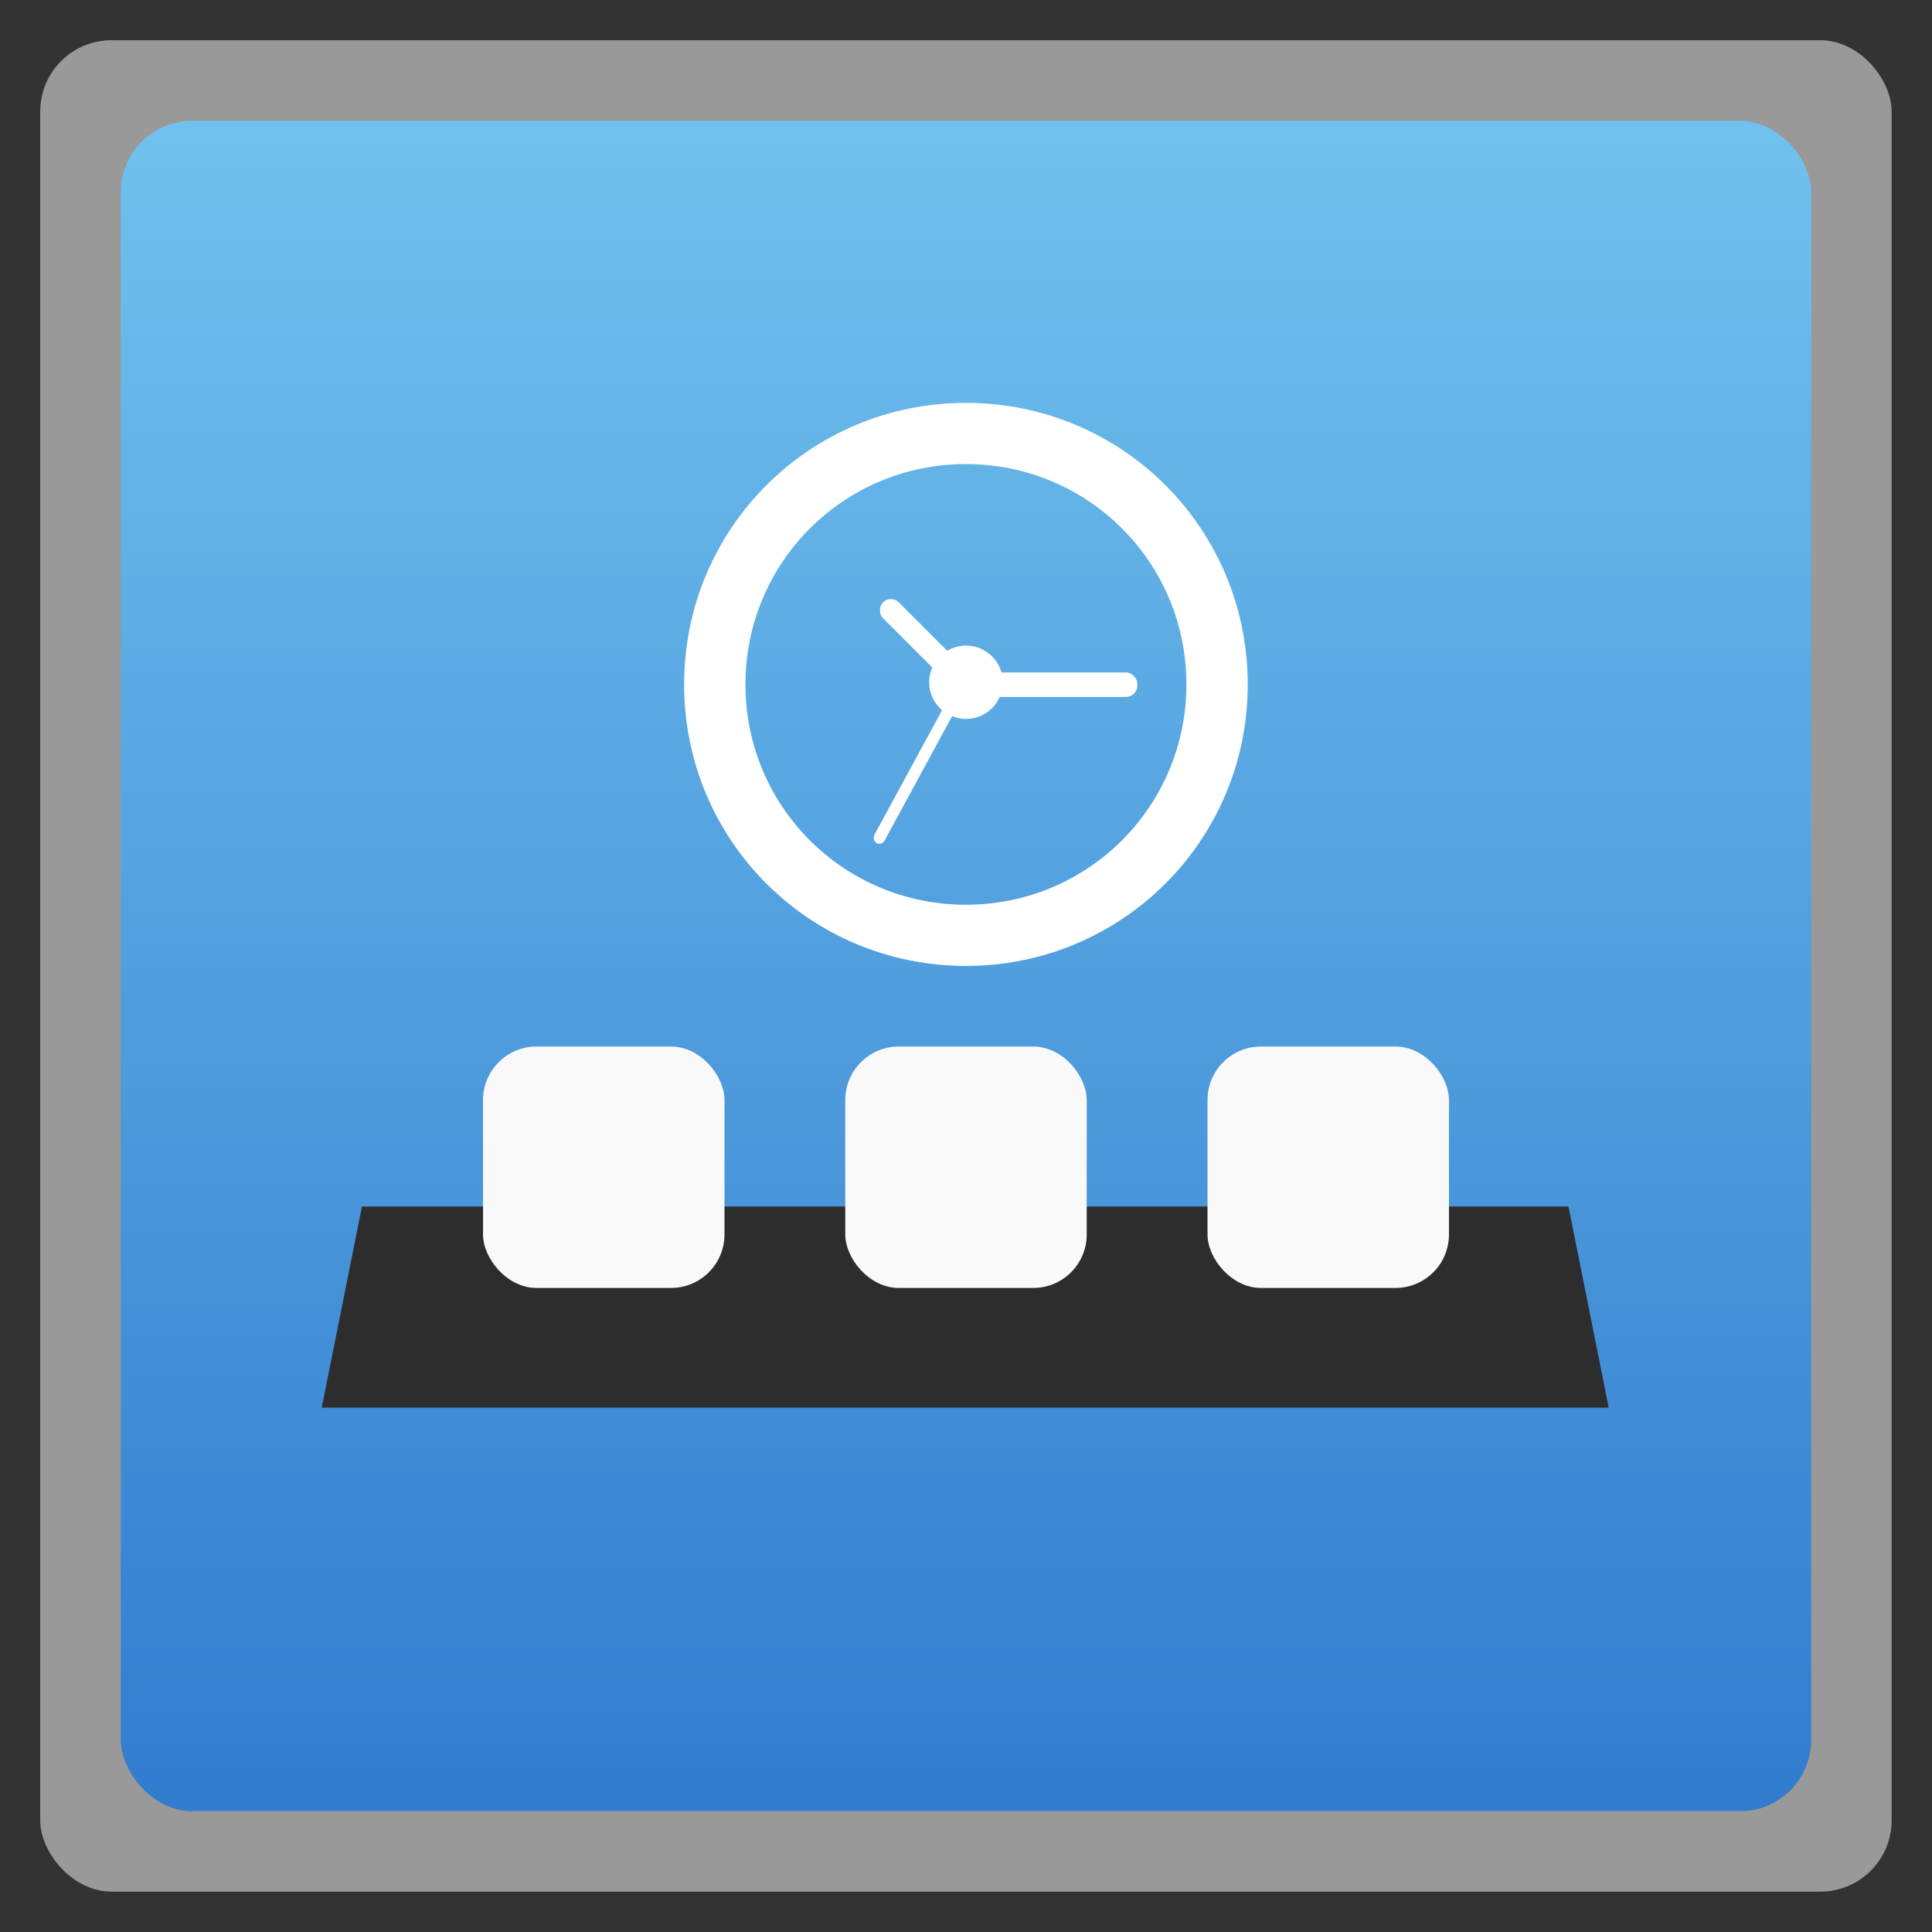 <?xml version="1.0" encoding="UTF-8" standalone="no"?>
<svg
   xmlns:dc="http://purl.org/dc/elements/1.1/"
   xmlns:cc="http://creativecommons.org/ns#"
   xmlns:rdf="http://www.w3.org/1999/02/22-rdf-syntax-ns#"
   xmlns:svg="http://www.w3.org/2000/svg"
   xmlns="http://www.w3.org/2000/svg"
   xmlns:xlink="http://www.w3.org/1999/xlink"
   xmlns:sodipodi="http://sodipodi.sourceforge.net/DTD/sodipodi-0.dtd"
   xmlns:inkscape="http://www.inkscape.org/namespaces/inkscape"
   width="48"
   viewBox="0 0 13.547 13.547"
   height="48"
   id="svg2"
   version="1.1"
   inkscape:version="0.48.4 r9939"
   sodipodi:docname="awn-applet-digital-clock.svg">
  <rect x="0" y="0" width="13.547" height="13.547" fill="#333333" stroke="none"/>
  <sodipodi:namedview
     pagecolor="#ffffff"
     bordercolor="#666666"
     borderopacity="1"
     objecttolerance="10"
     gridtolerance="10"
     guidetolerance="10"
     inkscape:pageopacity="0"
     inkscape:pageshadow="2"
     inkscape:window-width="1280"
     inkscape:window-height="960"
     id="namedview24"
     showgrid="false"
     inkscape:zoom="1.7383042"
     inkscape:cx="50.807312"
     inkscape:cy="-20.269148"
     inkscape:window-x="0"
     inkscape:window-y="0"
     inkscape:window-maximized="1"
     inkscape:current-layer="svg2">
    <inkscape:grid
       type="xygrid"
       id="grid3020" />
  </sodipodi:namedview>
  <defs
     id="defs4">
    <linearGradient
       id="0">
      <stop
         stop-color="#327ccf"
         id="stop7" />
      <stop
         offset="1"
         stop-color="#71c2ee"
         id="stop9" />
    </linearGradient>
    <linearGradient
       xlink:href="#0"
       id="1"
       gradientUnits="userSpaceOnUse"
       gradientTransform="matrix(1.105,0,0,1.105,-134.279,-295.762)"
       y1="279.1"
       x2="0"
       y2="268.33" />
  </defs>
  <rect
     height="12.982"
     rx="0.5"
     y="0.282"
     x="0.282"
     width="12.982"
     opacity="0.5"
     fill="#ffffff"
     fill-rule="evenodd"
     id="rect12" />
  <rect
     height="11.853"
     rx="0.5"
     y="0.847"
     x="0.847"
     width="11.853"
     fill="url(#1)"
     fill-rule="evenodd"
     id="rect14" />
  <path
     d="m 9,30 -1,5 32,0 -1,-5 z"
     transform="scale(0.282,0.282)"
     fill="#2d2d2d"
     id="path16" />
  <rect
     width="1.693"
     height="1.693"
     x="3.387"
     y="7.338"
     rx="0.375"
     id="rect18"
     fill="#f9f9f9" />
  <rect
     rx="0.375"
     y="7.338"
     x="5.927"
     height="1.693"
     width="1.693"
     fill="#f9f9f9"
     id="rect20" />
  <rect
     width="1.693"
     height="1.693"
     x="8.467"
     y="7.338"
     rx="0.375"
     fill="#f9f9f9"
     id="rect22" />
  <path
     style="fill:#ffffff;fill-opacity:1;fill-rule:evenodd"
     d="m 6.773,2.825 c -1.094,0 -1.976,0.88 -1.976,1.974 0,1.094 0.881,1.974 1.976,1.974 1.094,0 1.976,-0.88 1.976,-1.974 0,-1.094 -0.881,-1.974 -1.976,-1.974 z m 0,0.429 c 0.857,0 1.546,0.689 1.546,1.545 0,0.856 -0.69,1.545 -1.546,1.545 -0.857,0 -1.546,-0.689 -1.546,-1.545 0,-0.856 0.69,-1.545 1.546,-1.545 z"
     id="rect90"
     inkscape:connector-curvature="0" />
  <rect
     style="fill:#ffffff;fill-opacity:1"
     width="0.785"
     x="-8.151"
     y="1.313"
     rx="0.078"
     height="0.157"
     transform="matrix(-0.707,-0.707,0.707,-0.707,0,0)"
     id="rect94" />
  <rect
     style="fill:#ffffff;fill-opacity:1"
     width="1.288"
     x="6.687"
     y="4.715"
     rx="0.08"
     height="0.172"
     id="rect96" />
  <rect
     style="fill:#ffffff;fill-opacity:1"
     transform="matrix(0.477,-0.879,0.852,0.523,0,0)"
     ry="0.041"
     height="0.082"
     rx="0.042"
     y="8.195"
     x="-1.825"
     width="1.354"
     id="rect98" />
  <path
     style="fill:#ffffff;fill-opacity:1"
     inkscape:connector-curvature="0"
     d="m 7.031,4.8 a 0.258,0.257 0 0 1 -0.515,0 0.258,0.257 0 1 1 0.515,0 z"
     id="path100" />
</svg>
